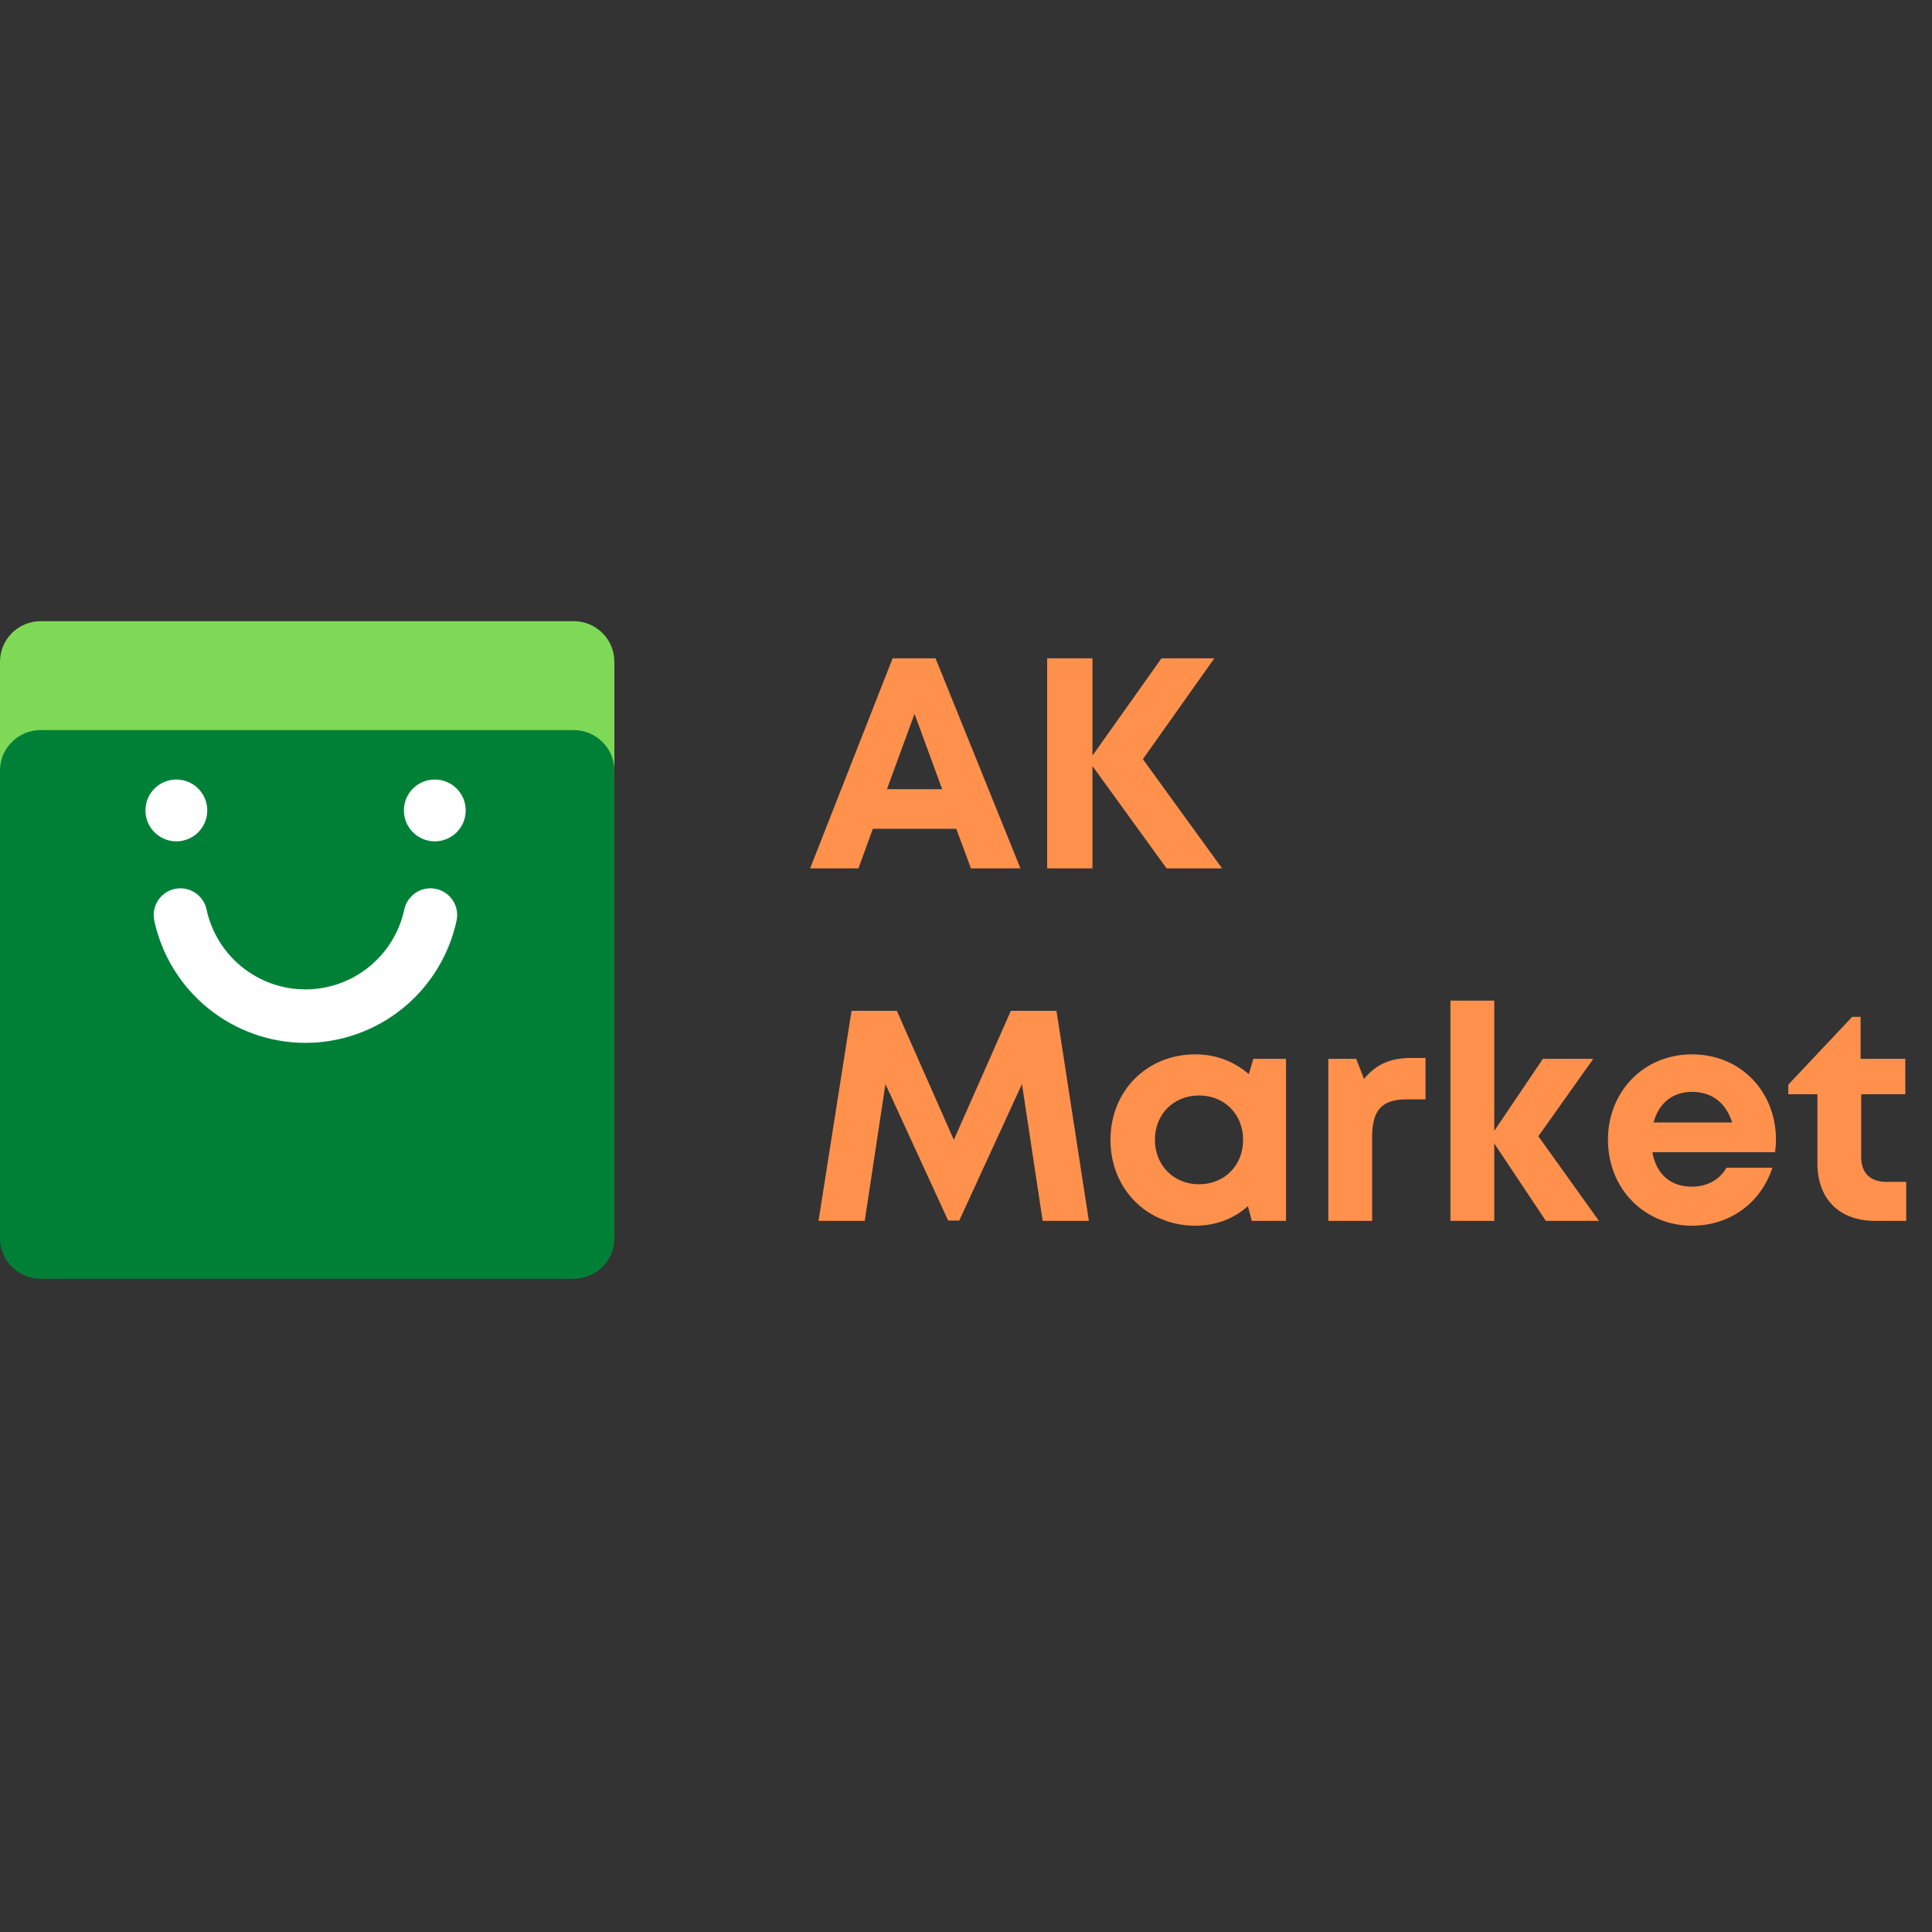<svg xmlns="http://www.w3.org/2000/svg" xmlns:xlink="http://www.w3.org/1999/xlink" width="500" zoomAndPan="magnify" viewBox="0 0 375 375" height="500" preserveAspectRatio="xMidYMid meet" version="1.0"><rect x="0" y="0" width="375" height="375" fill="#333333" stroke="none"/><defs><g/><clipPath id="d776185f9f"><path d="M 0 120.566 L 119.25 120.566 L 119.25 227.066 L 0 227.066 Z M 0 120.566 " clip-rule="nonzero"/></clipPath><clipPath id="a66d5ba6cd"><path d="M 0 141.707 L 119.25 141.707 L 119.25 248.207 L 0 248.207 Z M 0 141.707 " clip-rule="nonzero"/></clipPath><clipPath id="61420ddef3"><path d="M 28.23 151.305 L 40.23 151.305 L 40.23 163.305 L 28.23 163.305 Z M 28.23 151.305 " clip-rule="nonzero"/></clipPath><clipPath id="8b499abca2"><path d="M 78.395 151.305 L 90.395 151.305 L 90.395 163.305 L 78.395 163.305 Z M 78.395 151.305 " clip-rule="nonzero"/></clipPath><clipPath id="68ba148dd6"><path d="M 29.281 172.418 L 89 172.418 L 89 202.418 L 29.281 202.418 Z M 29.281 172.418 " clip-rule="nonzero"/></clipPath></defs><g clip-path="url(#d776185f9f)"><path fill="#7ed957" d="M 111.348 227.066 L 7.902 227.066 C 3.547 227.066 0 223.539 0 219.207 L 0 128.422 C 0 124.094 3.547 120.566 7.902 120.566 L 111.348 120.566 C 115.703 120.566 119.25 124.094 119.25 128.422 L 119.25 219.207 C 119.25 223.539 115.703 227.066 111.348 227.066 " fill-opacity="1" fill-rule="nonzero"/></g><g clip-path="url(#a66d5ba6cd)"><path fill="#008037" d="M 111.348 248.207 L 7.902 248.207 C 3.547 248.207 0 244.68 0 240.348 L 0 149.562 C 0 145.23 3.547 141.707 7.902 141.707 L 111.348 141.707 C 115.703 141.707 119.25 145.23 119.25 149.562 L 119.25 240.348 C 119.25 244.68 115.703 248.207 111.348 248.207 " fill-opacity="1" fill-rule="nonzero"/></g><g clip-path="url(#61420ddef3)"><path fill="#ffffff" d="M 34.23 151.305 C 30.914 151.305 28.23 153.988 28.23 157.305 C 28.23 160.617 30.914 163.305 34.23 163.305 C 37.543 163.305 40.23 160.617 40.23 157.305 C 40.23 153.988 37.543 151.305 34.23 151.305 " fill-opacity="1" fill-rule="nonzero"/></g><g clip-path="url(#8b499abca2)"><path fill="#ffffff" d="M 84.395 151.305 C 81.082 151.305 78.395 153.988 78.395 157.305 C 78.395 160.617 81.082 163.305 84.395 163.305 C 87.711 163.305 90.395 160.617 90.395 157.305 C 90.395 153.988 87.711 151.305 84.395 151.305 " fill-opacity="1" fill-rule="nonzero"/></g><g clip-path="url(#68ba148dd6)"><path fill="#ffffff" d="M 59.285 202.418 C 57.582 202.418 55.887 202.27 54.207 201.98 C 52.527 201.691 50.883 201.258 49.273 200.688 C 47.668 200.117 46.121 199.418 44.633 198.582 C 43.145 197.746 41.738 196.793 40.41 195.719 C 39.086 194.648 37.859 193.469 36.734 192.188 C 35.609 190.902 34.602 189.535 33.711 188.082 C 32.816 186.629 32.055 185.109 31.422 183.523 C 30.789 181.941 30.293 180.316 29.934 178.648 C 29.859 178.27 29.824 177.887 29.828 177.504 C 29.836 177.117 29.887 176.738 29.98 176.363 C 30.07 175.988 30.203 175.629 30.375 175.285 C 30.547 174.941 30.754 174.621 31 174.32 C 31.242 174.023 31.516 173.754 31.82 173.52 C 32.125 173.281 32.449 173.082 32.797 172.914 C 33.145 172.75 33.508 172.629 33.883 172.543 C 34.262 172.461 34.641 172.418 35.027 172.418 C 35.621 172.422 36.203 172.523 36.762 172.727 C 37.324 172.926 37.836 173.219 38.297 173.594 C 38.758 173.973 39.145 174.418 39.453 174.926 C 39.762 175.438 39.977 175.984 40.098 176.566 C 40.332 177.656 40.66 178.715 41.078 179.746 C 41.492 180.781 41.996 181.77 42.578 182.715 C 43.164 183.664 43.824 184.555 44.559 185.391 C 45.297 186.223 46.098 186.992 46.965 187.691 C 47.832 188.387 48.75 189.008 49.723 189.551 C 50.691 190.094 51.703 190.551 52.754 190.922 C 53.801 191.293 54.875 191.574 55.973 191.762 C 57.07 191.949 58.176 192.043 59.285 192.043 C 60.398 192.043 61.504 191.949 62.602 191.758 C 63.695 191.57 64.77 191.289 65.816 190.918 C 66.867 190.547 67.875 190.09 68.848 189.547 C 69.82 189.008 70.738 188.387 71.602 187.688 C 72.469 186.988 73.27 186.223 74.004 185.387 C 74.742 184.551 75.402 183.66 75.984 182.715 C 76.57 181.766 77.07 180.777 77.488 179.746 C 77.902 178.715 78.23 177.656 78.465 176.566 C 78.586 175.984 78.801 175.438 79.109 174.926 C 79.418 174.418 79.805 173.973 80.266 173.594 C 80.727 173.219 81.238 172.926 81.801 172.727 C 82.363 172.523 82.941 172.422 83.539 172.418 C 83.922 172.418 84.305 172.461 84.68 172.543 C 85.055 172.629 85.418 172.75 85.766 172.914 C 86.113 173.082 86.441 173.281 86.742 173.52 C 87.047 173.754 87.32 174.023 87.562 174.32 C 87.809 174.621 88.016 174.941 88.188 175.285 C 88.359 175.629 88.492 175.988 88.586 176.363 C 88.676 176.738 88.727 177.117 88.734 177.504 C 88.742 177.887 88.707 178.27 88.629 178.648 C 88.273 180.316 87.777 181.941 87.145 183.523 C 86.512 185.109 85.75 186.629 84.855 188.082 C 83.965 189.535 82.957 190.902 81.832 192.188 C 80.707 193.469 79.484 194.645 78.156 195.719 C 76.832 196.793 75.426 197.746 73.938 198.582 C 72.453 199.414 70.902 200.117 69.297 200.688 C 67.691 201.258 66.047 201.691 64.367 201.98 C 62.684 202.27 60.992 202.418 59.285 202.418 Z M 59.285 202.418 " fill-opacity="1" fill-rule="nonzero"/></g><g fill="#ff914d" fill-opacity="1"><g transform="translate(156.779, 168.553)"><g><path d="M 31.684 0 L 41.293 0 L 24.812 -40.77 L 16.48 -40.77 L 0.465 0 L 9.844 0 L 12.637 -7.688 L 28.828 -7.688 Z M 20.734 -29.996 L 26.094 -15.375 L 15.375 -15.375 Z M 20.734 -29.996 "/></g></g></g><g fill="#ff914d" fill-opacity="1"><g transform="translate(198.595, 168.553)"><g><path d="M 38.613 0 L 23.238 -21.199 L 37.102 -40.77 L 26.848 -40.77 L 13.453 -21.898 L 13.453 -40.77 L 4.66 -40.77 L 4.66 0 L 13.453 0 L 13.453 -19.859 L 27.84 0 Z M 38.613 0 "/></g></g></g><g fill="#ff914d" fill-opacity="1"><g transform="translate(156.779, 236.973)"><g><path d="M 54.57 0 L 48.281 -40.77 L 39.43 -40.77 L 28.363 -15.727 L 17.297 -40.77 L 8.504 -40.77 L 2.098 0 L 11.066 0 L 15.086 -26.559 L 27.258 -0.059 L 29.41 -0.059 L 41.586 -26.559 L 45.602 0 Z M 54.57 0 "/></g></g></g><g fill="#ff914d" fill-opacity="1"><g transform="translate(213.563, 236.973)"><g><path d="M 29.703 -31.449 L 28.828 -28.48 C 26.094 -30.867 22.539 -32.324 18.461 -32.324 C 9.027 -32.324 1.98 -25.219 1.98 -15.727 C 1.98 -6.23 9.027 0.934 18.461 0.934 C 22.48 0.934 25.977 -0.465 28.656 -2.855 L 29.41 0 L 36.051 0 L 36.051 -31.449 Z M 19.16 -7.105 C 14.211 -7.105 10.602 -10.832 10.602 -15.727 C 10.602 -20.676 14.211 -24.344 19.16 -24.344 C 24.113 -24.344 27.723 -20.676 27.723 -15.727 C 27.723 -10.773 24.113 -7.105 19.16 -7.105 Z M 19.16 -7.105 "/></g></g></g><g fill="#ff914d" fill-opacity="1"><g transform="translate(253.748, 236.973)"><g><path d="M 20.152 -31.625 C 16.074 -31.625 13.277 -30.344 11.008 -27.547 L 9.492 -31.449 L 4.078 -31.449 L 4.078 0 L 12.582 0 L 12.582 -16.309 C 12.582 -21.434 14.445 -23.586 19.219 -23.586 L 22.945 -23.586 L 22.945 -31.625 Z M 20.152 -31.625 "/></g></g></g><g fill="#ff914d" fill-opacity="1"><g transform="translate(277.451, 236.973)"><g><path d="M 32.906 0 L 21.141 -16.426 L 31.801 -31.449 L 22.016 -31.449 L 12.582 -17.473 L 12.582 -42.75 L 4.078 -42.75 L 4.078 0 L 12.582 0 L 12.582 -15.027 L 22.598 0 Z M 32.906 0 "/></g></g></g><g fill="#ff914d" fill-opacity="1"><g transform="translate(310.123, 236.973)"><g><path d="M 34.594 -15.785 C 34.594 -24.867 27.957 -32.324 18.289 -32.324 C 8.969 -32.324 1.98 -25.16 1.98 -15.727 C 1.98 -6.289 9.027 0.934 18.289 0.934 C 25.625 0.934 31.625 -3.438 33.895 -10.309 L 24.984 -10.309 C 23.703 -8.039 21.258 -6.641 18.289 -6.641 C 14.152 -6.641 11.355 -9.027 10.602 -13.336 L 34.422 -13.336 C 34.535 -14.152 34.594 -14.969 34.594 -15.785 Z M 18.289 -25.043 C 22.133 -25.043 24.867 -22.945 26.094 -19.102 L 10.832 -19.102 C 11.824 -22.832 14.504 -25.043 18.289 -25.043 Z M 18.289 -25.043 "/></g></g></g><g fill="#ff914d" fill-opacity="1"><g transform="translate(346.698, 236.973)"><g><path d="M 19.453 -7.57 C 16.309 -7.57 14.559 -9.32 14.559 -12.348 L 14.559 -24.578 L 23.121 -24.578 L 23.121 -31.449 L 14.445 -31.449 L 14.445 -39.605 L 12.812 -39.605 L 0.406 -26.441 L 0.406 -24.578 L 6.059 -24.578 L 6.059 -11.184 C 6.059 -4.25 10.309 0 17.238 0 L 23.297 0 L 23.297 -7.57 Z M 19.453 -7.57 "/></g></g></g></svg>